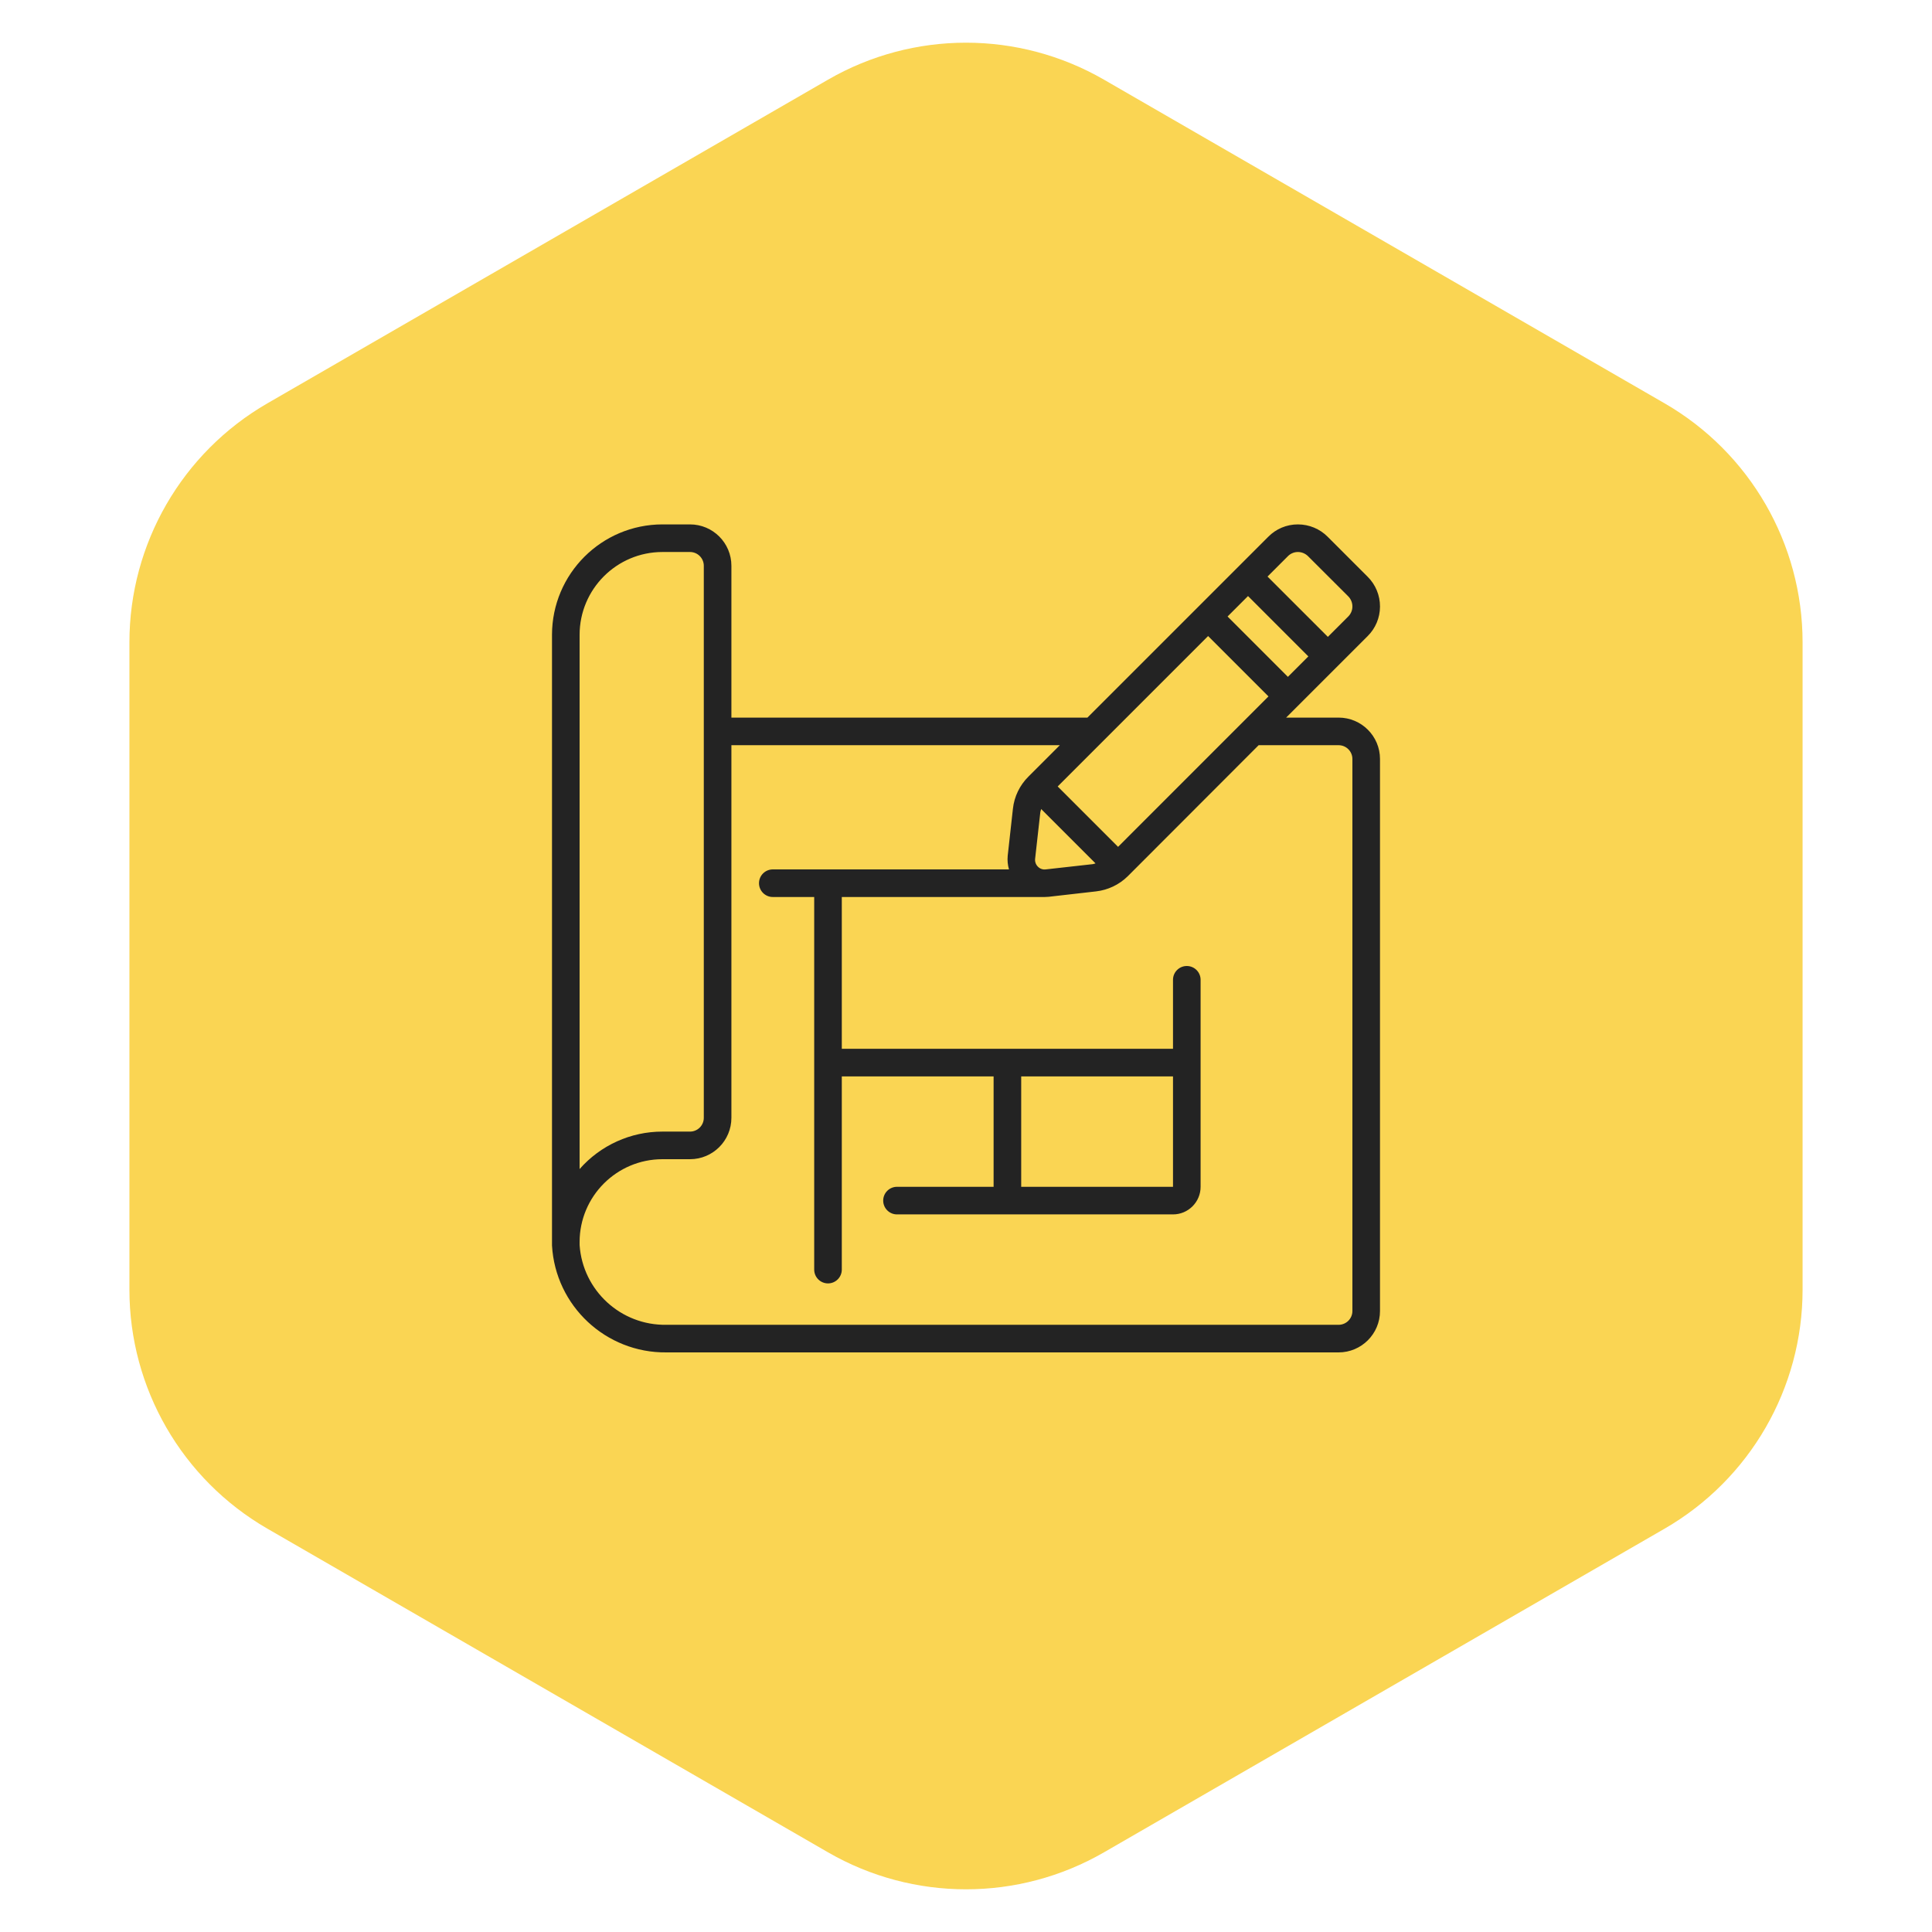 <svg width="70" height="70" viewBox="0 0 70 70" fill="none" xmlns="http://www.w3.org/2000/svg">
<path d="M30 2.887C33.094 1.1 36.906 1.1 40 2.887L60.311 14.613C63.405 16.4 65.311 19.701 65.311 23.273V46.727C65.311 50.299 63.405 53.6 60.311 55.387L40 67.113C36.906 68.9 33.094 68.9 30 67.113L9.689 55.387C6.595 53.6 4.689 50.299 4.689 46.727V23.273C4.689 19.701 6.595 16.4 9.689 14.613L30 2.887Z" fill="#FAD553"/>
<g clip-path="url(#clip0)">
<path d="M50 21.979C50.002 21.572 49.84 21.18 49.55 20.894L48.106 19.45C47.821 19.162 47.432 19 47.026 19H47.022C46.618 19 46.232 19.162 45.95 19.45L39.4 26H26.5V20.5C26.5 19.672 25.829 19 25 19H24C21.792 19.003 20.003 20.792 20 23V45.125C20.125 47.317 21.951 49.023 24.145 49H48.5C49.328 49 50 48.328 50 47.5V27.5C50 26.672 49.328 26 48.5 26H46.6L49.55 23.05C49.837 22.767 49.999 22.382 50 21.979ZM37.89 31.5C37.784 31.514 37.678 31.477 37.604 31.4C37.53 31.326 37.493 31.222 37.504 31.118L37.694 29.418C37.702 29.382 37.712 29.347 37.724 29.313L39.693 31.282C39.661 31.289 39.631 31.305 39.597 31.309L37.89 31.5ZM40.51 30.683L38.322 28.495L43.772 23.045L45.959 25.232L40.51 30.683ZM44.477 22.337L45.218 21.596L47.404 23.783L46.663 24.524L44.477 22.337ZM21 23C21.002 21.344 22.344 20.002 24 20H25C25.276 20 25.5 20.224 25.5 20.5V40.5C25.5 40.776 25.276 41 25 41H24C22.852 40.999 21.758 41.494 21 42.357V23ZM48.5 27C48.776 27 49 27.224 49 27.5V47.5C49 47.776 48.776 48 48.5 48H24.145C22.495 48.028 21.112 46.757 21 45.11V45C21.002 43.344 22.344 42.002 24 42H25C25.829 42 26.5 41.328 26.5 40.5V27H38.4L37.265 28.135C36.948 28.448 36.748 28.86 36.7 29.302L36.511 31.006C36.495 31.172 36.511 31.34 36.557 31.5H28C27.724 31.5 27.5 31.724 27.5 32C27.5 32.276 27.724 32.5 28 32.5H29.5V46C29.5 46.276 29.724 46.5 30 46.5C30.276 46.5 30.5 46.276 30.5 46V39H36V43H32.5C32.224 43 32 43.224 32 43.5C32 43.776 32.224 44 32.5 44H42.5C43.052 44 43.5 43.552 43.5 43V35.5C43.5 35.224 43.276 35 43 35C42.724 35 42.5 35.224 42.5 35.5V38H30.5V32.5H37.854C37.903 32.5 37.952 32.497 38 32.492L39.709 32.297C40.142 32.248 40.547 32.056 40.859 31.75L45.603 27H48.5V27ZM42.5 39V43H37V39H42.5ZM48.845 22.341L48.111 23.075L45.925 20.89L46.66 20.155C46.756 20.056 46.887 20 47.025 20C47.165 20 47.299 20.057 47.398 20.157L48.843 21.6C48.944 21.699 49.001 21.834 49 21.976C49 22.113 48.944 22.245 48.845 22.341Z" fill="#232323"/>
</g>
<defs>
<clipPath id="clip0">
<rect width="30" height="30" fill="white" transform="translate(20 19)"/>
</clipPath>
</defs>
</svg>

